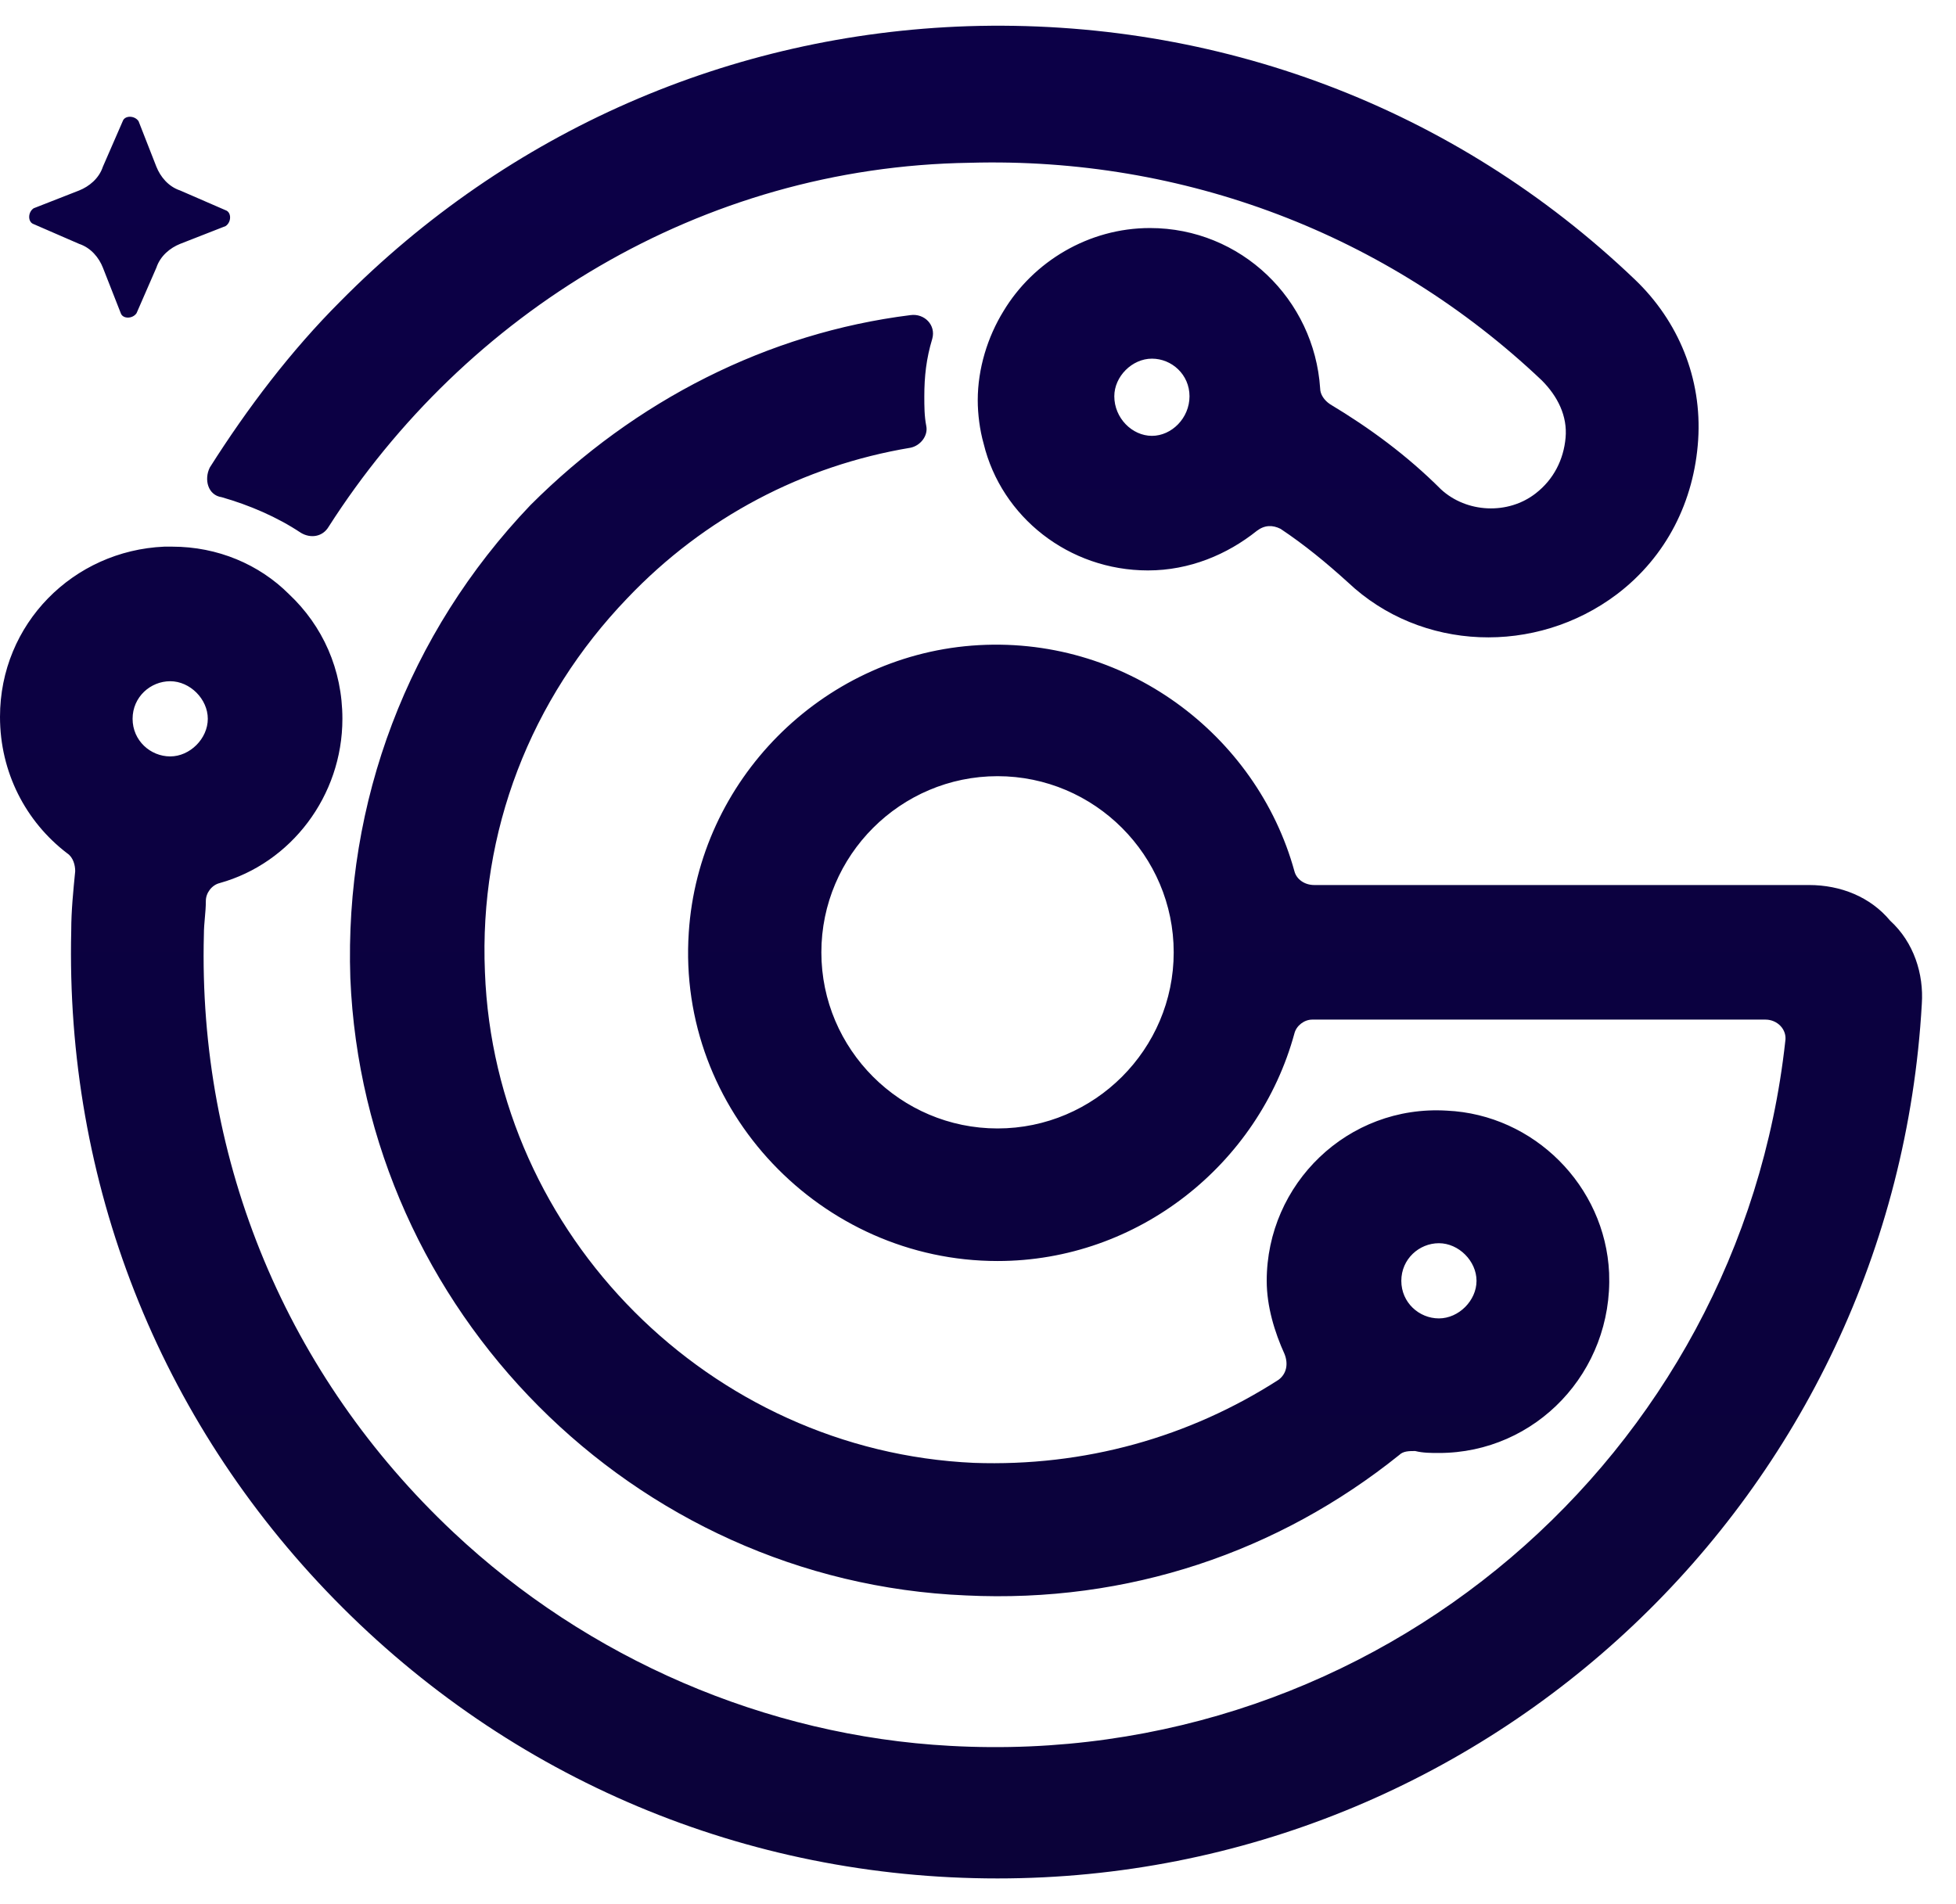 <svg width="38" height="37" viewBox="0 0 38 37" fill="none" xmlns="http://www.w3.org/2000/svg">
<path d="M2.346 6.085L1.999 5.201C1.923 5.008 1.769 4.816 1.538 4.739L0.654 4.355C0.538 4.316 0.538 4.124 0.654 4.047L1.538 3.701C1.73 3.624 1.923 3.47 1.999 3.239L2.384 2.355C2.422 2.24 2.615 2.24 2.692 2.355L3.038 3.239C3.115 3.432 3.268 3.624 3.499 3.701L4.383 4.085C4.499 4.124 4.499 4.316 4.383 4.393L3.499 4.739C3.307 4.816 3.115 4.97 3.038 5.201L2.653 6.085C2.576 6.2 2.384 6.2 2.346 6.085ZM37.336 19.505C36.798 29.04 28.916 36.5 19.38 36.5C14.496 36.5 9.92 34.577 6.498 31.078C3.076 27.579 1.269 22.965 1.384 18.082C1.384 17.697 1.423 17.313 1.461 16.928C1.461 16.813 1.423 16.659 1.307 16.582C0.5 15.967 0 15.006 0 13.929C0 12.122 1.423 10.699 3.191 10.622C3.23 10.622 3.268 10.622 3.345 10.622C4.23 10.622 5.037 10.968 5.614 11.545C6.268 12.16 6.652 13.006 6.652 13.967C6.652 15.467 5.652 16.774 4.268 17.159C4.114 17.197 3.999 17.351 3.999 17.505C3.999 17.736 3.961 17.928 3.961 18.159C3.845 22.581 5.575 26.733 8.805 29.771C11.42 32.232 14.881 33.731 18.457 33.924C26.762 34.385 33.799 28.271 34.683 20.235C34.722 20.004 34.529 19.812 34.299 19.812H25.493C25.34 19.812 25.186 19.927 25.147 20.081C24.455 22.619 22.11 24.503 19.38 24.503C15.957 24.503 13.15 21.581 13.381 18.12C13.573 15.159 15.957 12.775 18.88 12.545C21.84 12.314 24.417 14.275 25.147 16.928C25.186 17.082 25.34 17.197 25.532 17.197H35.145C35.76 17.197 36.337 17.428 36.721 17.89C37.183 18.312 37.375 18.928 37.336 19.505ZM22.802 18.505C22.802 16.621 21.264 15.082 19.38 15.082C17.495 15.082 15.957 16.621 15.957 18.505C15.957 20.389 17.495 21.927 19.38 21.927C21.264 21.927 22.802 20.389 22.802 18.505ZM2.576 13.967C2.576 14.39 2.922 14.698 3.307 14.698C3.691 14.698 4.037 14.352 4.037 13.967C4.037 13.583 3.691 13.237 3.307 13.237C2.922 13.237 2.576 13.544 2.576 13.967ZM6.383 10.238C6.268 10.43 6.037 10.468 5.845 10.353C5.383 10.045 4.845 9.815 4.307 9.661C4.037 9.622 3.961 9.315 4.076 9.084C4.806 7.931 5.652 6.815 6.614 5.854C9.882 2.547 14.189 0.663 18.803 0.509C23.648 0.356 28.262 2.086 31.761 5.431C32.607 6.239 33.068 7.354 32.991 8.546C32.914 9.738 32.376 10.814 31.415 11.545C29.838 12.737 27.608 12.66 26.185 11.314C25.762 10.93 25.34 10.584 24.878 10.276C24.724 10.199 24.57 10.199 24.417 10.315C23.84 10.776 23.109 11.084 22.302 11.084C20.764 11.084 19.456 10.045 19.11 8.623C19.034 8.354 18.995 8.046 18.995 7.777C18.995 7.162 19.187 6.546 19.495 6.046C20.072 5.085 21.148 4.431 22.34 4.431C24.109 4.431 25.532 5.816 25.647 7.546C25.647 7.661 25.724 7.777 25.839 7.854C26.608 8.315 27.339 8.853 27.993 9.507C28.492 9.969 29.3 10.007 29.838 9.584C30.184 9.315 30.377 8.93 30.415 8.507C30.454 8.084 30.261 7.7 29.954 7.392C26.954 4.547 22.994 3.047 18.841 3.163C13.612 3.239 9.036 6.085 6.383 10.238ZM23.109 7.7C23.109 7.277 22.763 6.969 22.379 6.969C21.994 6.969 21.648 7.315 21.648 7.7C21.648 8.123 21.994 8.469 22.379 8.469C22.763 8.469 23.109 8.123 23.109 7.7ZM17.688 6.123C17.957 6.085 18.188 6.316 18.111 6.585C17.995 6.969 17.957 7.315 17.957 7.7C17.957 7.892 17.957 8.084 17.995 8.277C18.034 8.469 17.88 8.661 17.688 8.7C15.611 9.046 13.689 10.045 12.189 11.622C10.305 13.583 9.305 16.159 9.421 18.889C9.613 24.003 13.804 28.195 18.918 28.425C21.071 28.502 23.109 27.925 24.84 26.81C24.994 26.695 25.032 26.503 24.955 26.31C24.763 25.887 24.609 25.387 24.609 24.888C24.609 23.003 26.185 21.465 28.108 21.581C29.8 21.658 31.184 23.042 31.261 24.734C31.338 26.656 29.838 28.233 27.954 28.233C27.8 28.233 27.647 28.233 27.493 28.195C27.377 28.195 27.262 28.195 27.185 28.271C24.84 30.155 21.917 31.155 18.764 31.001C12.305 30.732 7.075 25.464 6.806 19.005C6.691 15.582 7.921 12.314 10.305 9.815C12.343 7.777 14.919 6.469 17.688 6.123ZM27.224 24.888C27.224 25.311 27.57 25.618 27.954 25.618C28.339 25.618 28.685 25.272 28.685 24.888C28.685 24.503 28.339 24.157 27.954 24.157C27.57 24.157 27.224 24.465 27.224 24.888Z" fill="url(#paint0_linear_1_2285)"/>
<defs>
<linearGradient id="paint0_linear_1_2285" x1="18.671" y1="0.5" x2="18.671" y2="36.5" gradientUnits="userSpaceOnUse">
<stop stop-color="#0C0047"/>
<stop offset="1" stop-color="#0B0239"/>
</linearGradient>
</defs>
</svg>
